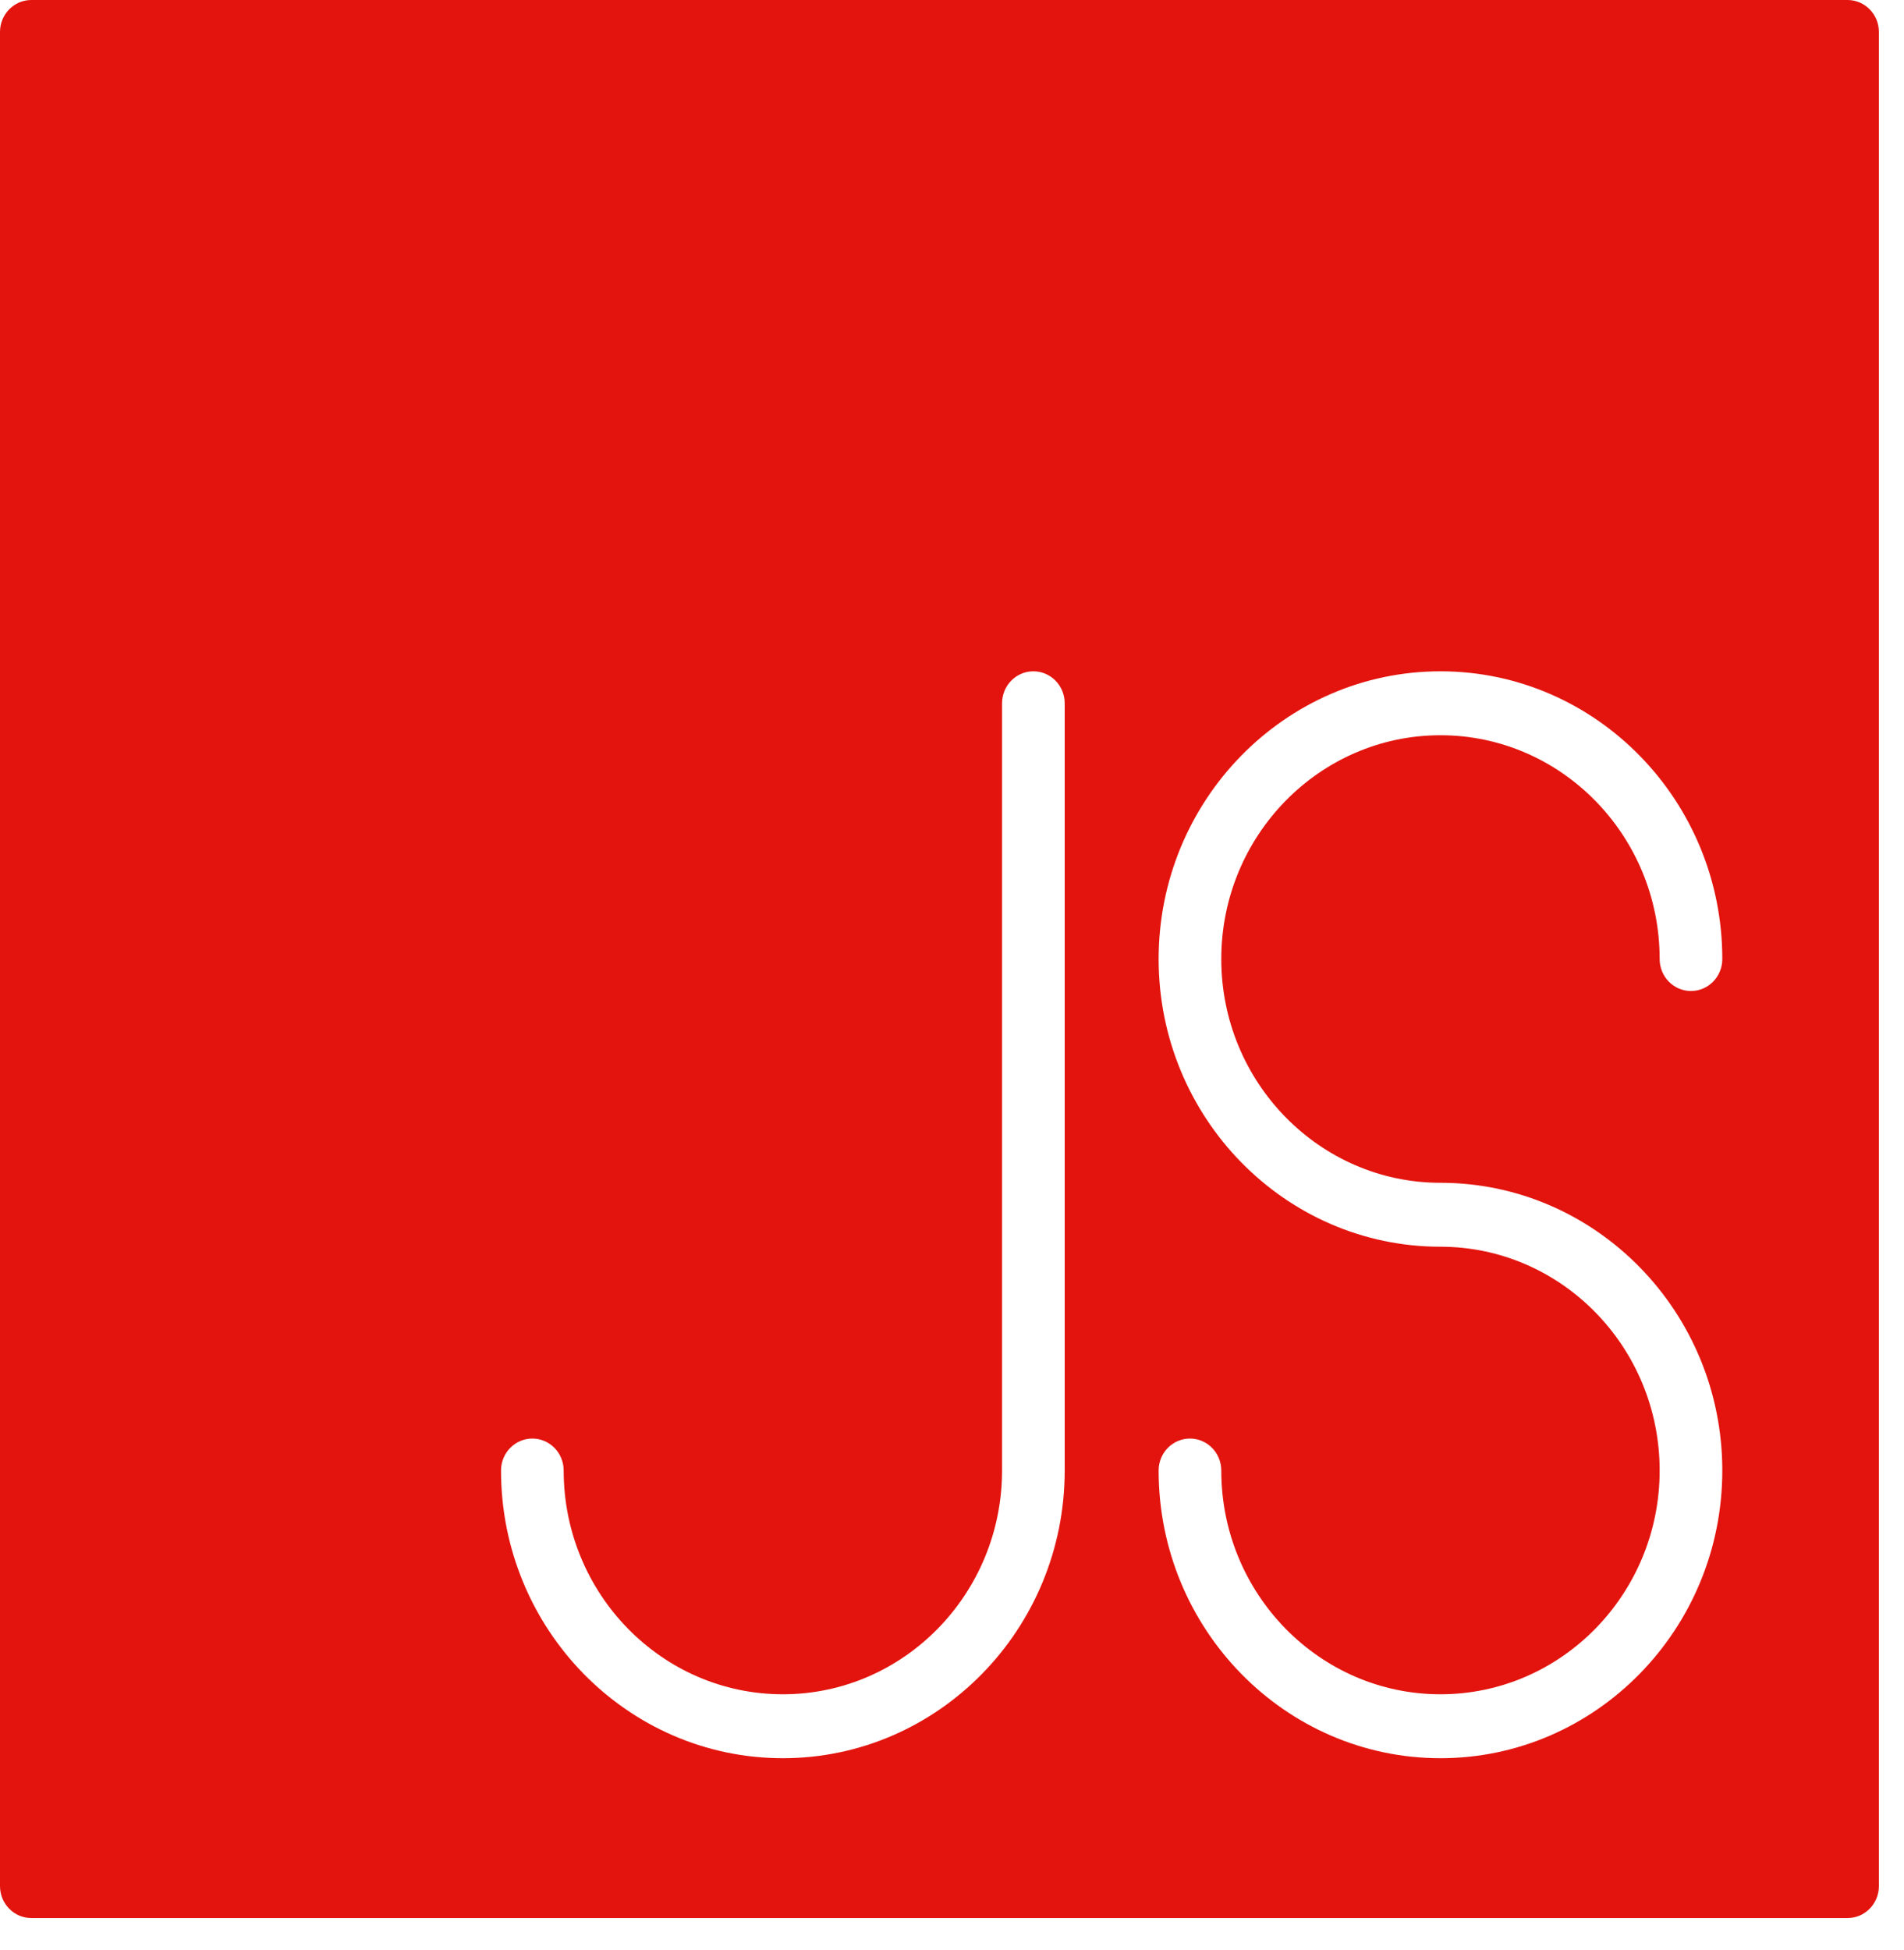 <svg width="42" height="43" viewBox="0 0 42 43" fill="none" xmlns="http://www.w3.org/2000/svg">
<path d="M40.755 0H0.691C0.309 0 0 0.316 0 0.705V41.598C0 41.988 0.309 42.303 0.691 42.303H40.755C41.137 42.303 41.446 41.988 41.446 41.598V0.705C41.446 0.316 41.137 0 40.755 0ZM23.486 32.433C23.486 35.931 20.697 38.778 17.269 38.778C13.841 38.778 11.052 35.931 11.052 32.433C11.052 32.044 11.361 31.728 11.743 31.728C12.125 31.728 12.434 32.044 12.434 32.433C12.434 35.154 14.603 37.368 17.269 37.368C19.935 37.368 22.104 35.154 22.104 32.433V15.511C22.104 15.122 22.413 14.806 22.795 14.806C23.177 14.806 23.486 15.122 23.486 15.511V32.433H23.486ZM31.775 26.087C35.203 26.087 37.992 28.934 37.992 32.433C37.992 35.931 35.203 38.778 31.775 38.778C28.347 38.778 25.558 35.931 25.558 32.433C25.558 32.044 25.867 31.728 26.249 31.728C26.631 31.728 26.94 32.044 26.94 32.433C26.94 35.154 29.109 37.368 31.775 37.368C34.441 37.368 36.61 35.154 36.61 32.433C36.61 29.711 34.441 27.497 31.775 27.497C28.347 27.497 25.558 24.65 25.558 21.152C25.558 17.653 28.347 14.806 31.775 14.806C35.203 14.806 37.992 17.653 37.992 21.152C37.992 21.541 37.683 21.857 37.301 21.857C36.919 21.857 36.61 21.541 36.61 21.152C36.61 18.43 34.441 16.216 31.775 16.216C29.109 16.216 26.94 18.43 26.94 21.152C26.94 23.873 29.109 26.087 31.775 26.087Z" fill="#E3140E"/>
</svg>
